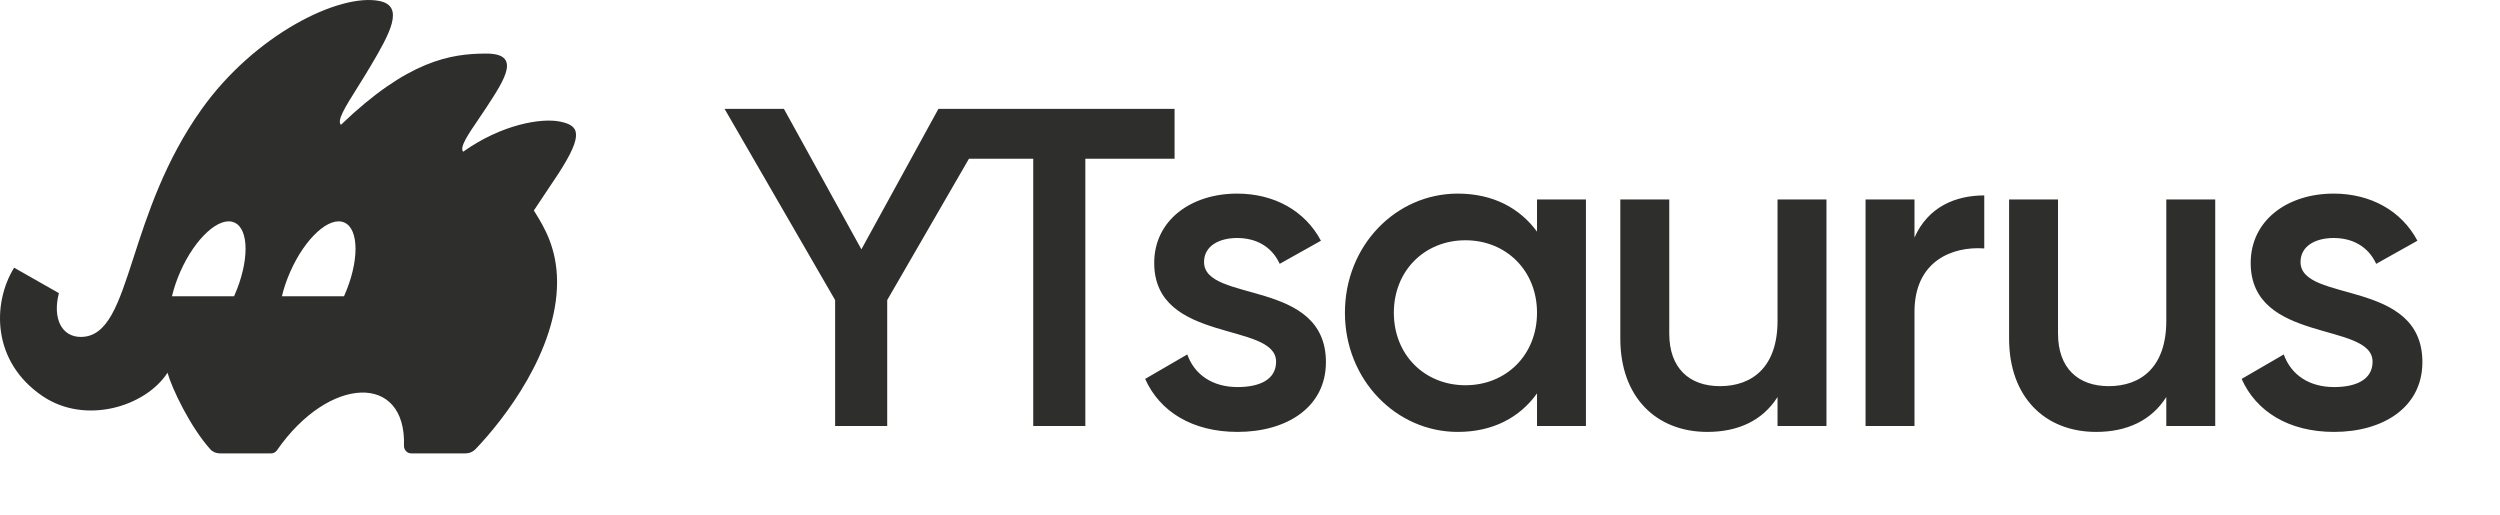 <svg width="165" height="34" viewBox="0 0 165 34" fill="none" xmlns="http://www.w3.org/2000/svg">
<path d="M65.853 7.186H61.935L56.852 16.456L51.739 7.186H47.822L55.118 19.805V28.117H58.556V19.805L65.853 7.186ZM77.522 7.186H62.273V10.475H68.193V28.117H71.632V10.475H77.522V7.186ZM79.467 17.293C79.467 16.216 80.484 15.708 81.65 15.708C82.876 15.708 83.923 16.246 84.461 17.413L87.182 15.888C86.135 13.914 84.102 12.778 81.65 12.778C78.6 12.778 76.178 14.542 76.178 17.353C76.178 22.705 84.222 21.21 84.222 23.871C84.222 25.067 83.115 25.546 81.68 25.546C80.035 25.546 78.839 24.738 78.361 23.393L75.58 25.008C76.537 27.16 78.69 28.506 81.68 28.506C84.909 28.506 87.511 26.891 87.511 23.901C87.511 18.369 79.467 20.014 79.467 17.293ZM101.443 13.166V15.29C100.307 13.735 98.543 12.778 96.21 12.778C92.144 12.778 88.765 16.187 88.765 20.642C88.765 25.067 92.144 28.506 96.21 28.506C98.543 28.506 100.307 27.549 101.443 25.964V28.117H104.672V13.166H101.443ZM96.719 25.426C94.028 25.426 91.994 23.423 91.994 20.642C91.994 17.861 94.028 15.858 96.719 15.858C99.41 15.858 101.443 17.861 101.443 20.642C101.443 23.423 99.41 25.426 96.719 25.426ZM117.317 13.166V21.18C117.317 24.23 115.643 25.486 113.52 25.486C111.486 25.486 110.171 24.29 110.171 22.017V13.166H106.941V22.346C106.941 26.233 109.334 28.506 112.683 28.506C114.716 28.506 116.331 27.759 117.317 26.204V28.117H120.547V13.166H117.317ZM126.356 15.678V13.166H123.127V28.117H126.356V20.582C126.356 17.233 128.838 16.246 130.961 16.396V12.897C129.077 12.897 127.253 13.645 126.356 15.678ZM142.975 13.166V21.18C142.975 24.23 141.301 25.486 139.178 25.486C137.145 25.486 135.829 24.29 135.829 22.017V13.166H132.6V22.346C132.6 26.233 134.992 28.506 138.341 28.506C140.374 28.506 141.989 27.759 142.975 26.204V28.117H146.205V13.166H142.975ZM151.835 17.293C151.835 16.216 152.852 15.708 154.018 15.708C155.244 15.708 156.29 16.246 156.828 17.413L159.55 15.888C158.503 13.914 156.47 12.778 154.018 12.778C150.968 12.778 148.546 14.542 148.546 17.353C148.546 22.705 156.589 21.21 156.589 23.871C156.589 25.067 155.483 25.546 154.048 25.546C152.403 25.546 151.207 24.738 150.729 23.393L147.948 25.008C148.905 27.16 151.057 28.506 154.048 28.506C157.277 28.506 159.878 26.891 159.878 23.901C159.878 18.369 151.835 20.014 151.835 17.293Z" fill="#2E2E2C"/>
<path fill-rule="evenodd" clip-rule="evenodd" d="M13.305 7.211C16.81 2.286 22.393 -0.464 25.041 0.065C26.738 0.404 25.71 2.241 24.483 4.321C24.163 4.863 23.849 5.364 23.568 5.813C22.769 7.087 22.225 7.957 22.502 8.238C26.902 4.007 29.732 3.536 32.089 3.536C34.424 3.536 33.326 5.218 32.125 7.058L32.089 7.113C31.915 7.379 31.735 7.643 31.562 7.897C30.887 8.888 30.313 9.732 30.57 10.013C33.108 8.207 35.734 7.771 36.969 8.026C38.203 8.282 38.566 8.817 36.862 11.45L35.234 13.893L35.309 14.013C35.887 14.942 36.767 16.358 36.767 18.614C36.767 23.142 33.309 27.642 31.373 29.655C31.205 29.829 30.973 29.923 30.731 29.923H27.135C26.864 29.923 26.654 29.688 26.663 29.417C26.817 24.593 21.696 24.792 18.281 29.718C18.194 29.844 18.05 29.923 17.896 29.923H14.515C14.271 29.923 14.036 29.828 13.874 29.646C12.559 28.171 11.359 25.675 11.056 24.6C9.611 26.832 5.649 28.059 2.818 26.149C-0.543 23.882 -0.521 20.024 0.932 17.668L3.886 19.347C3.451 21.058 4.095 22.237 5.332 22.237C7.117 22.237 7.818 20.074 8.82 16.98C9.726 14.18 10.879 10.62 13.305 7.211ZM15.469 19.504C16.454 17.279 16.454 15.122 15.469 14.686C14.485 14.251 12.887 15.702 11.902 17.927C11.657 18.481 11.473 19.032 11.35 19.552H15.448L15.469 19.504ZM22.727 14.686C23.711 15.122 23.711 17.279 22.726 19.504L22.705 19.552H18.607C18.73 19.032 18.914 18.481 19.16 17.927C20.145 15.702 21.741 14.251 22.727 14.686Z" fill="#2E2E2C"/>
</svg>
